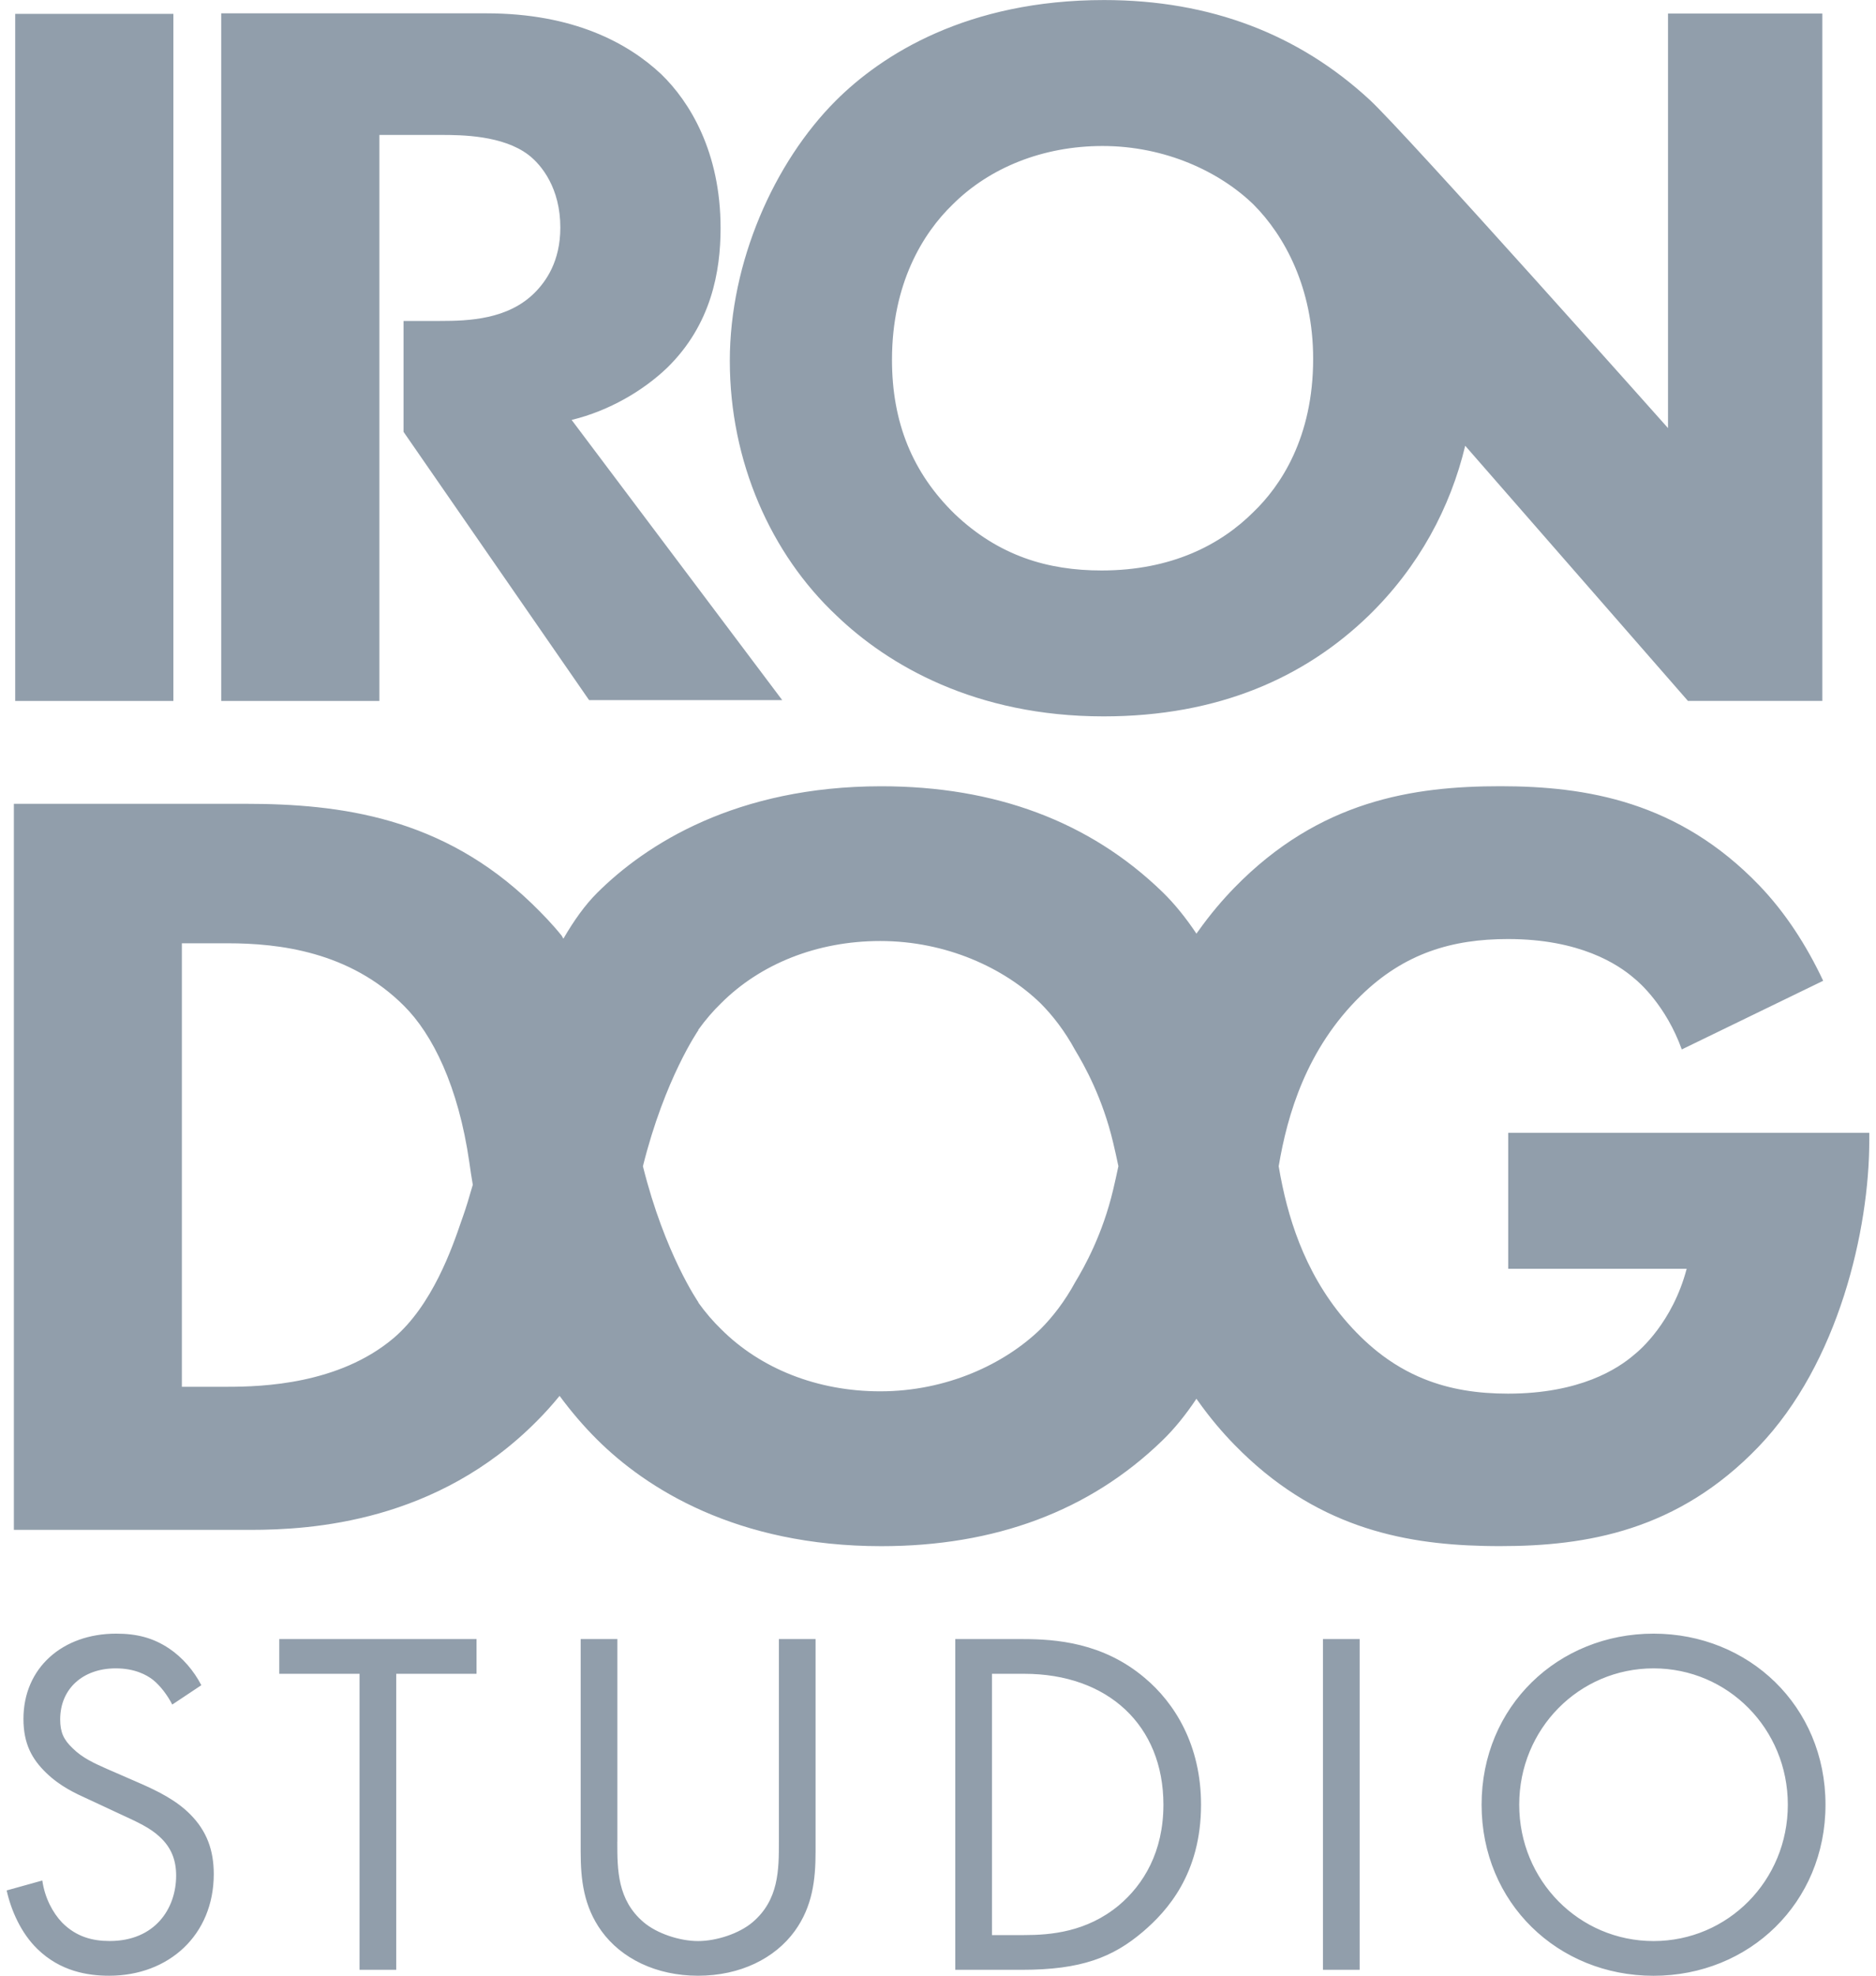 <svg width="38" height="40" viewBox="0 0 38 40" fill="none" xmlns="http://www.w3.org/2000/svg">
<g clip-path="url(#clip0_4595_8509)">
<path fill-rule="evenodd" clip-rule="evenodd" d="M4.481 0.305V2.732V14.192H7.685V2.732H8.937C9.353 2.732 10.185 2.74 10.705 3.136C10.976 3.344 11.35 3.816 11.35 4.607C11.35 5.293 11.059 5.698 10.83 5.927C10.289 6.468 9.499 6.498 8.916 6.498H8.174V8.743L11.932 14.174H15.844L11.579 8.502C12.349 8.315 13.035 7.904 13.514 7.446C14.409 6.572 14.596 5.492 14.596 4.618C14.596 3.079 13.972 2.059 13.389 1.498C12.722 0.874 11.62 0.27 9.851 0.27H4.481V0.305ZM3.512 14.192V0.281H0.308V14.192H3.512ZM33.787 8.667V0.275H36.913V14.191H34.191L29.679 9.025C29.379 10.274 28.745 11.471 27.723 12.465C26.433 13.713 24.685 14.504 22.355 14.504C19.754 14.504 17.986 13.463 16.946 12.465C15.614 11.216 14.783 9.344 14.783 7.305C14.783 5.307 15.68 3.289 16.928 2.04C17.864 1.104 19.596 0.001 22.364 0.001C24.528 0.001 26.314 0.702 27.742 2.019C28.471 2.693 33.787 8.667 33.787 8.667ZM22.313 11.55C23.728 11.55 24.727 11.03 25.393 10.363C25.934 9.843 26.6 8.865 26.599 7.263C26.599 5.828 26.016 4.767 25.392 4.142C24.706 3.476 23.603 2.956 22.333 2.956C21.127 2.956 20.044 3.394 19.295 4.142C18.692 4.725 18.068 5.745 18.068 7.284C18.068 8.554 18.484 9.573 19.337 10.405C20.233 11.258 21.231 11.55 22.313 11.55ZM30.55 25.688V22.936V22.935H37.864L37.864 22.935V23.092C37.864 24.88 37.251 27.595 35.617 29.295C33.984 30.994 32.134 31.303 30.391 31.303C30.277 31.303 30.162 31.302 30.047 31.299C28.38 31.26 26.615 30.903 25.004 29.25C24.774 29.015 24.515 28.716 24.255 28.348C24.255 28.349 24.254 28.35 24.253 28.351C24.252 28.352 24.252 28.353 24.251 28.353L24.251 28.352C24.251 28.353 24.251 28.353 24.251 28.353L24.25 28.34C24.245 28.334 24.241 28.326 24.235 28.319C24.024 28.636 23.794 28.923 23.546 29.163C22.067 30.598 20.147 31.304 17.852 31.304C14.916 31.304 13.085 30.133 12.09 29.141C11.819 28.871 11.567 28.576 11.335 28.261C11.191 28.437 11.04 28.606 10.88 28.766C8.849 30.819 6.31 30.974 5.074 30.974H0.281V16.274H4.965C6.907 16.274 8.96 16.548 10.77 18.291C10.988 18.503 11.192 18.713 11.382 18.95L11.382 18.951L11.381 18.951L11.381 18.953L11.382 18.953L11.412 19.005C11.623 18.64 11.85 18.323 12.091 18.082C13.085 17.09 14.917 15.919 17.852 15.919C20.148 15.919 22.068 16.626 23.547 18.06C23.794 18.3 24.024 18.587 24.235 18.903L24.251 18.881L24.251 18.869C24.253 18.871 24.254 18.872 24.256 18.874C24.515 18.506 24.775 18.207 25.005 17.971C26.727 16.205 28.625 15.918 30.391 15.918C32.134 15.918 34.002 16.227 35.636 17.927C36.171 18.484 36.597 19.15 36.93 19.857L34.066 21.247C33.748 20.364 33.205 19.889 33.105 19.81C32.775 19.523 32.002 19.012 30.545 19.012C29.42 19.012 28.448 19.296 27.565 20.158C26.465 21.232 26.077 22.564 25.901 23.612C25.901 23.612 25.901 23.612 25.901 23.612C25.923 23.743 25.948 23.878 25.978 24.017C26.185 24.989 26.603 26.128 27.565 27.067C27.675 27.175 27.787 27.273 27.9 27.364C28.204 27.606 28.518 27.787 28.846 27.919C29.374 28.132 29.937 28.216 30.545 28.216C31.273 28.216 31.831 28.09 32.248 27.928C32.664 27.766 32.94 27.568 33.105 27.425C33.105 27.425 33.105 27.425 33.105 27.425C33.216 27.337 33.878 26.774 34.165 25.688L30.55 25.688L30.55 25.688ZM9.34 24.736L9.34 24.736C9.358 24.683 9.374 24.638 9.387 24.602C9.44 24.452 9.504 24.242 9.577 23.987C9.551 23.837 9.528 23.686 9.507 23.534C9.284 21.989 8.761 20.941 8.186 20.367C7.083 19.263 5.648 19.098 4.611 19.098H3.684V28.077H4.611C5.317 28.077 6.863 28.025 7.966 27.097C8.761 26.427 9.167 25.241 9.34 24.736ZM21.075 26.911C21.326 26.66 21.571 26.342 21.778 25.961C21.969 25.645 22.335 24.989 22.548 24.087C22.586 23.928 22.621 23.769 22.654 23.611C22.621 23.452 22.586 23.294 22.548 23.135C22.335 22.233 21.969 21.577 21.778 21.261C21.571 20.88 21.326 20.562 21.075 20.311C20.346 19.604 19.176 19.052 17.83 19.052C16.549 19.052 15.401 19.517 14.607 20.311C14.45 20.463 14.292 20.644 14.142 20.853L14.148 20.855C14.148 20.855 13.465 21.835 13.023 23.612C13.465 25.387 14.148 26.368 14.148 26.368L14.142 26.368C14.292 26.578 14.45 26.759 14.607 26.911C15.402 27.706 16.549 28.169 17.83 28.169C19.176 28.169 20.346 27.617 21.075 26.911ZM3.489 34.511C3.398 34.33 3.248 34.129 3.097 34.009C2.967 33.908 2.726 33.778 2.344 33.778C1.681 33.778 1.219 34.189 1.219 34.812C1.219 35.072 1.29 35.223 1.47 35.394C1.671 35.595 1.922 35.705 2.172 35.816L2.815 36.096C3.207 36.267 3.568 36.448 3.849 36.729C4.19 37.07 4.33 37.462 4.33 37.943C4.33 39.178 3.417 40.001 2.212 40.001C1.771 40.001 1.219 39.91 0.757 39.459C0.425 39.137 0.224 38.676 0.135 38.274L0.857 38.073C0.907 38.425 1.068 38.726 1.259 38.926C1.55 39.218 1.881 39.298 2.222 39.298C3.136 39.298 3.568 38.645 3.568 37.973C3.568 37.672 3.477 37.411 3.236 37.19C3.046 37.009 2.784 36.889 2.433 36.728L1.831 36.447L1.776 36.422C1.524 36.307 1.217 36.166 0.937 35.895C0.646 35.614 0.475 35.303 0.475 34.801C0.475 33.767 1.268 33.075 2.352 33.075C2.763 33.075 3.095 33.155 3.426 33.376C3.697 33.557 3.928 33.828 4.078 34.119L3.489 34.511ZM8.026 33.888V39.881H7.283V33.888H5.657V33.185H9.652V33.888H8.026ZM12.504 37.291C12.504 37.852 12.504 38.465 13.036 38.917C13.307 39.148 13.769 39.299 14.14 39.299C14.512 39.299 14.974 39.148 15.245 38.917C15.777 38.465 15.777 37.853 15.777 37.291V33.185H16.52V37.491C16.52 38.053 16.46 38.596 16.098 39.097C15.697 39.649 14.994 40.001 14.141 40.001C13.288 40.001 12.585 39.65 12.184 39.097C11.822 38.596 11.762 38.053 11.762 37.491V33.185H12.505V37.291H12.504ZM19.35 33.185H20.715C21.387 33.185 22.341 33.256 23.184 33.968C23.797 34.48 24.328 35.333 24.328 36.538C24.328 37.944 23.635 38.696 23.154 39.108C22.541 39.63 21.899 39.881 20.705 39.881H19.35V33.185ZM20.093 39.178H20.745C21.277 39.178 22.01 39.118 22.663 38.576C23.165 38.154 23.566 37.492 23.566 36.538C23.566 34.932 22.442 33.888 20.746 33.888H20.093V39.178ZM27.541 33.185V39.881H26.798V33.185H27.541ZM30.773 36.538C30.773 38.074 31.987 39.299 33.494 39.299C35 39.299 36.214 38.074 36.214 36.538C36.214 35.002 35 33.778 33.494 33.778C31.987 33.778 30.773 35.002 30.773 36.538ZM30.011 36.538C30.011 34.54 31.567 33.075 33.494 33.075C35.421 33.075 36.977 34.54 36.977 36.538C36.977 38.526 35.431 40.002 33.494 40.002C31.556 40.002 30.011 38.526 30.011 36.538Z" fill="#919EAB"/>
</g>
<defs>
<clipPath id="clip0_4595_8509">
<rect width="37.728" height="40" fill="white" transform="translate(0.136 0.001)"/>
</clipPath>
</defs>
</svg>

